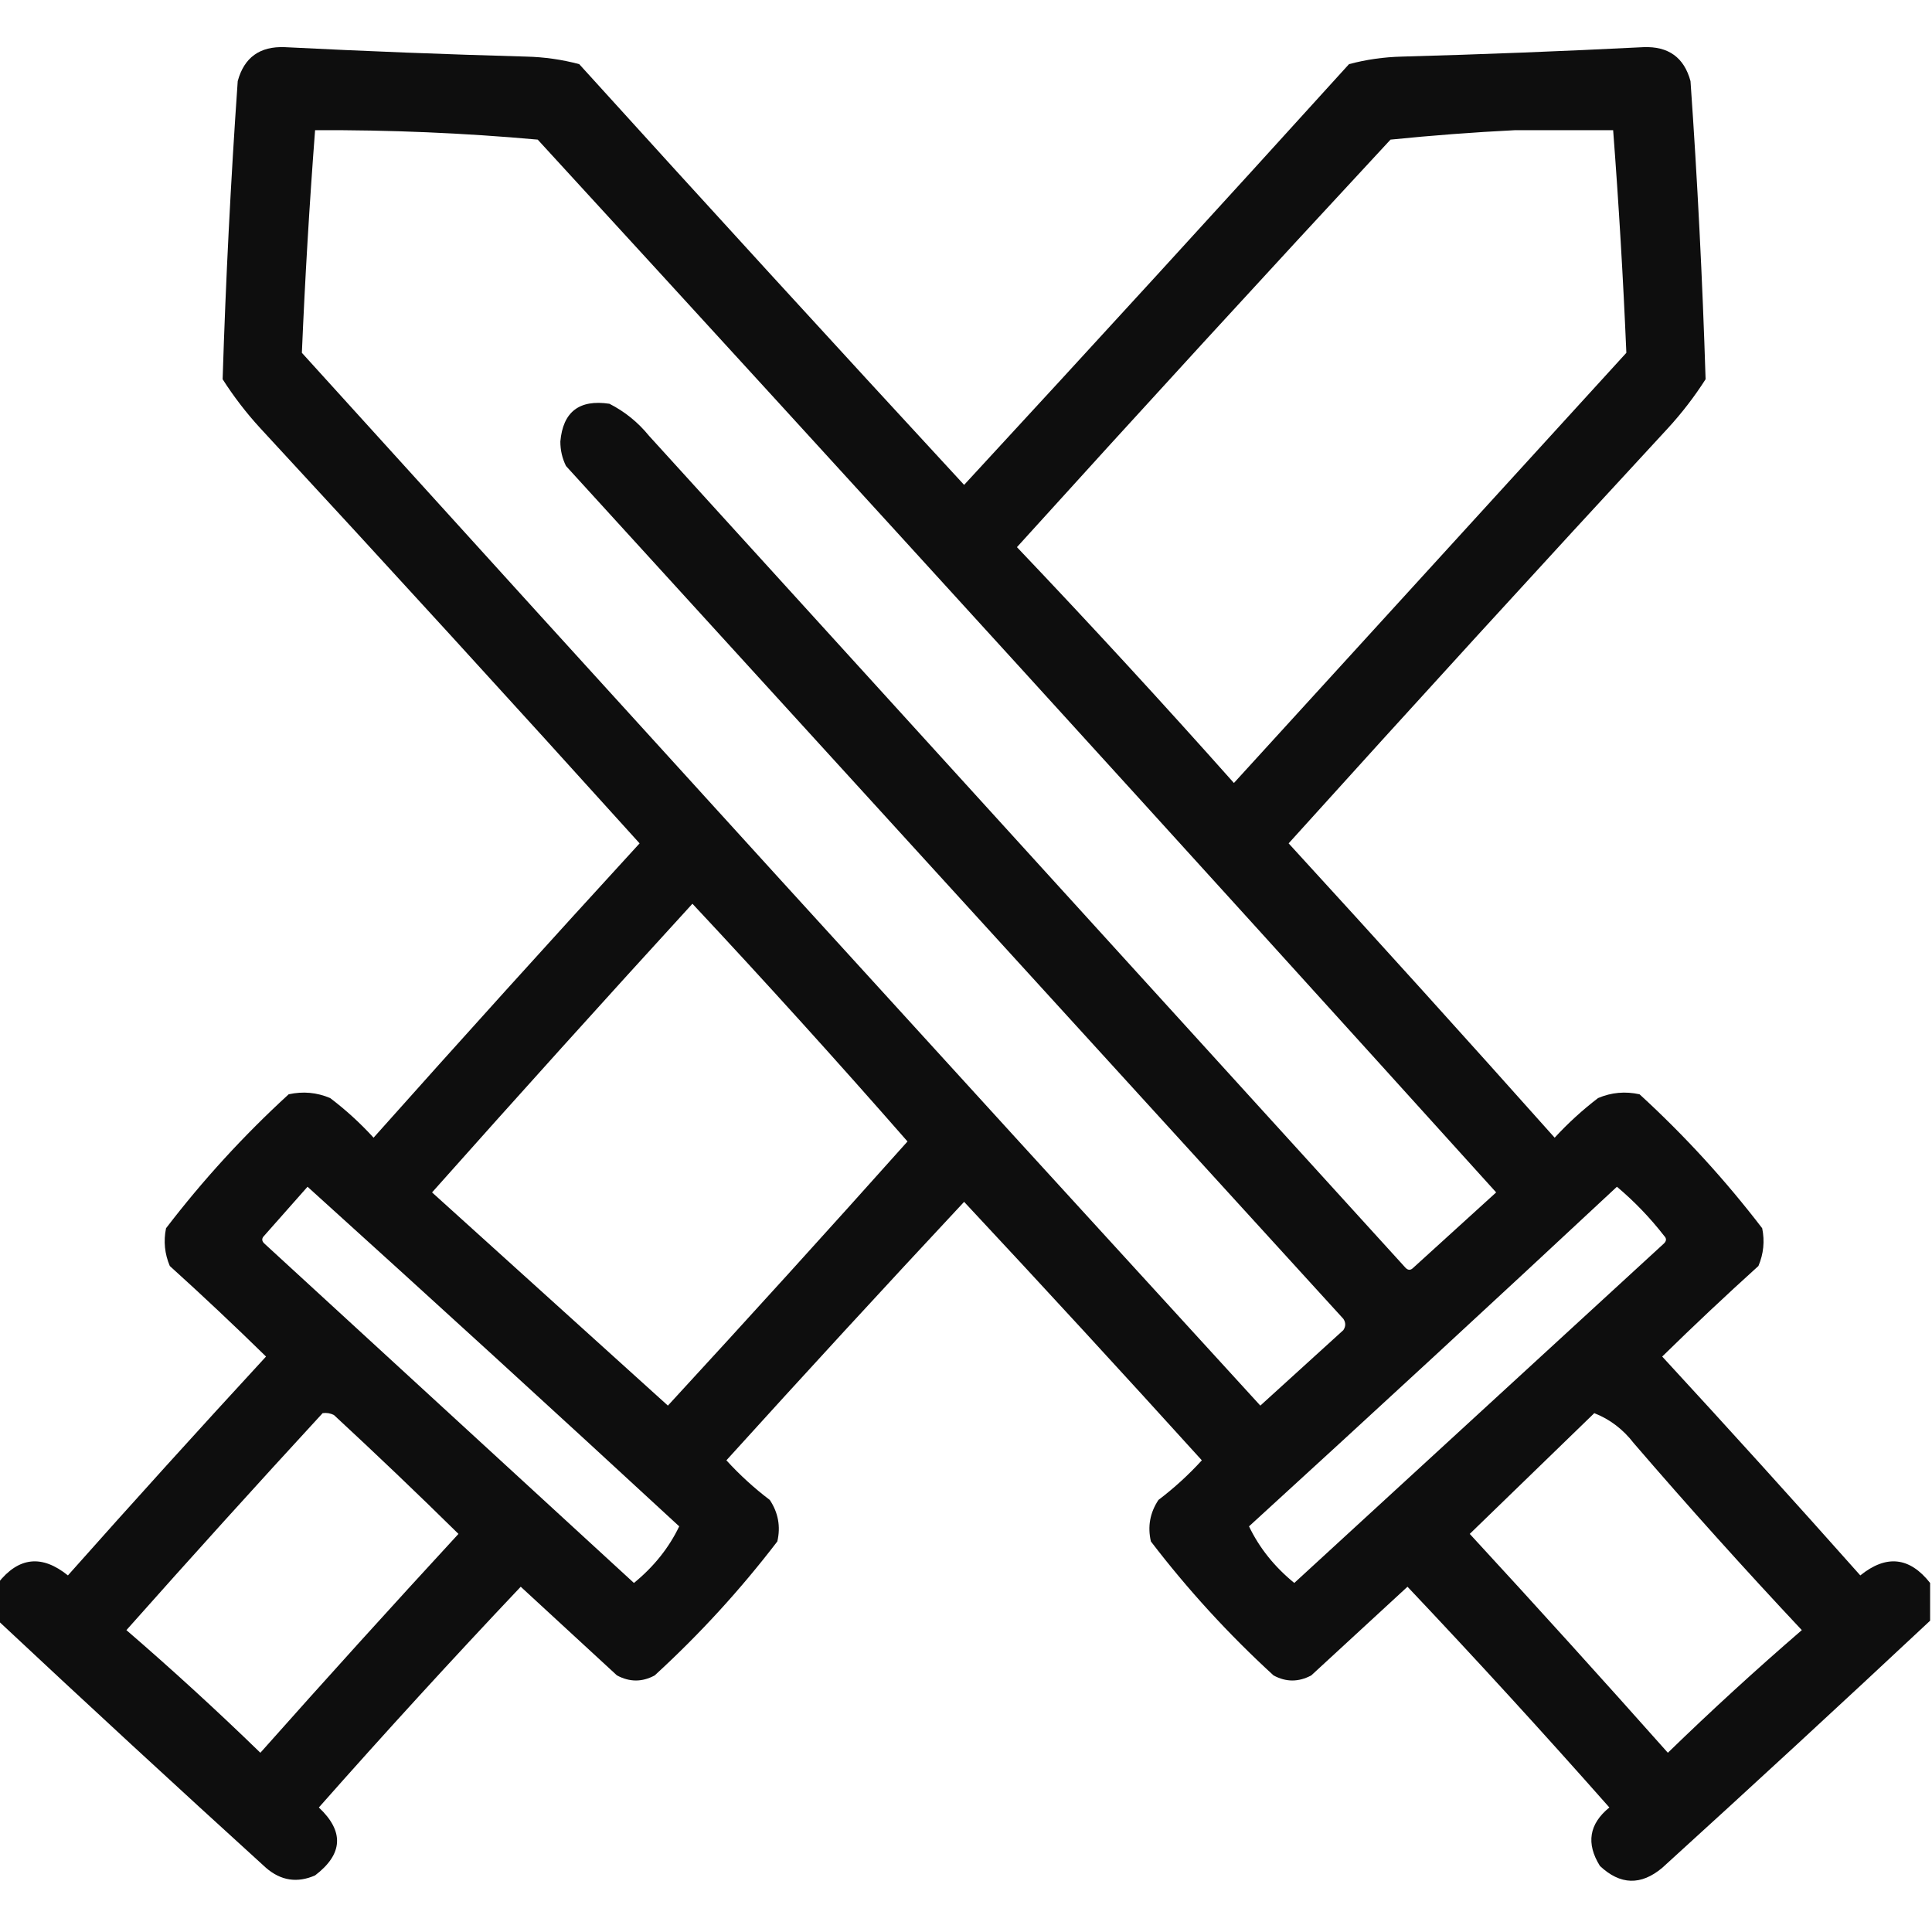 <?xml version="1.0" encoding="UTF-8"?>
<!DOCTYPE svg PUBLIC "-//W3C//DTD SVG 1.1//EN" "http://www.w3.org/Graphics/SVG/1.1/DTD/svg11.dtd">
<svg xmlns="http://www.w3.org/2000/svg" version="1.1" width="512px" height="512px" style="shape-rendering:geometricPrecision; text-rendering:geometricPrecision; image-rendering:optimizeQuality; fill-rule:evenodd; clip-rule:evenodd" xmlns:xlink="http://www.w3.org/1999/xlink">
<g><path style="opacity:0.942" fill="#000000" d="M 511.5,419.5 C 511.5,422.833 511.5,426.167 511.5,429.5C 488.004,451.495 464.337,473.329 440.5,495C 434.866,499.719 429.366,499.552 424,494.5C 420.284,488.543 421.118,483.377 426.5,479C 409.016,459.216 391.183,439.716 373,420.5C 364.5,428.333 356,436.167 347.5,444C 344.135,445.797 340.802,445.797 337.5,444C 325.617,433.118 314.784,421.284 305,408.5C 304.088,404.548 304.755,400.881 307,397.5C 311.133,394.369 314.966,390.869 318.5,387C 297.656,363.991 276.656,341.157 255.5,318.5C 234.344,341.157 213.344,363.991 192.5,387C 196.034,390.869 199.867,394.369 204,397.5C 206.245,400.881 206.912,404.548 206,408.5C 196.216,421.284 185.383,433.118 173.5,444C 170.198,445.797 166.865,445.797 163.5,444C 155,436.167 146.5,428.333 138,420.5C 119.817,439.716 101.984,459.216 84.5,479C 91.251,485.349 90.918,491.349 83.5,497C 78.779,499.072 74.445,498.406 70.5,495C 46.663,473.329 22.996,451.495 -0.5,429.5C -0.5,426.167 -0.5,422.833 -0.5,419.5C 4.935,412.605 11.102,411.938 18,417.5C 35.315,398.017 52.815,378.684 70.5,359.5C 62.177,351.345 53.677,343.345 45,335.5C 43.632,332.262 43.299,328.928 44,325.5C 53.784,312.716 64.617,300.882 76.5,290C 80.295,289.163 83.961,289.496 87.5,291C 91.633,294.131 95.466,297.631 99,301.5C 122.315,275.351 145.815,249.351 169.5,223.5C 136.233,186.644 102.733,149.977 69,113.5C 65.284,109.452 61.95,105.118 59,100.5C 59.824,74.159 61.157,47.826 63,21.5C 64.695,15.223 68.862,12.223 75.5,12.5C 96.819,13.577 118.152,14.411 139.5,15C 144.282,15.119 148.949,15.785 153.5,17C 187.344,54.342 221.344,91.509 255.5,128.5C 289.656,91.509 323.656,54.342 357.5,17C 362.051,15.785 366.718,15.119 371.5,15C 392.848,14.411 414.181,13.577 435.5,12.5C 442.138,12.223 446.305,15.223 448,21.5C 449.843,47.826 451.176,74.159 452,100.5C 449.05,105.118 445.716,109.452 442,113.5C 408.267,149.977 374.767,186.644 341.5,223.5C 365.185,249.351 388.685,275.351 412,301.5C 415.549,297.65 419.383,294.15 423.5,291C 427.039,289.496 430.705,289.163 434.5,290C 446.383,300.882 457.216,312.716 467,325.5C 467.701,328.928 467.368,332.262 466,335.5C 457.323,343.345 448.823,351.345 440.5,359.5C 458.185,378.684 475.685,398.017 493,417.5C 499.898,411.938 506.065,412.605 511.5,419.5 Z M 83.5,34.5 C 103.267,34.405 122.934,35.239 142.5,37C 227.536,129.701 312.202,222.701 396.5,316C 389.167,322.667 381.833,329.333 374.5,336C 373.833,336.667 373.167,336.667 372.5,336C 305.667,262.5 238.833,189 172,115.5C 169.079,111.908 165.579,109.075 161.5,107C 153.525,105.804 149.191,109.137 148.5,117C 148.494,119.3 148.994,121.466 150,123.5C 218.667,198.833 287.333,274.167 356,349.5C 356.667,350.5 356.667,351.5 356,352.5C 348.667,359.167 341.333,365.833 334,372.5C 249.1,279.689 164.433,186.689 80,93.5C 80.833,73.838 82,54.171 83.5,34.5 Z M 401.5,34.5 C 410.167,34.5 418.833,34.5 427.5,34.5C 429,54.171 430.167,73.838 431,93.5C 396.333,131.5 361.667,169.5 327,207.5C 308.202,186.367 289.035,165.533 269.5,145C 302.267,108.81 335.267,72.81 368.5,37C 379.578,35.878 390.578,35.045 401.5,34.5 Z M 183.5,239.5 C 202.819,260.155 221.819,281.155 240.5,302.5C 219.518,325.983 198.351,349.316 177,372.5C 156.167,353.667 135.333,334.833 114.5,316C 137.337,290.331 160.337,264.831 183.5,239.5 Z M 81.5,314.5 C 114.463,344.294 147.296,374.294 180,404.5C 177.26,410.208 173.26,415.208 168,419.5C 135.333,389.5 102.667,359.5 70,329.5C 69.333,328.833 69.333,328.167 70,327.5C 73.841,323.135 77.674,318.802 81.5,314.5 Z M 428.5,314.5 C 433.111,318.375 437.278,322.708 441,327.5C 441.667,328.167 441.667,328.833 441,329.5C 408.333,359.5 375.667,389.5 343,419.5C 337.74,415.208 333.74,410.208 331,404.5C 363.696,374.634 396.196,344.634 428.5,314.5 Z M 85.5,374.5 C 86.552,374.351 87.552,374.517 88.5,375C 99.678,385.345 110.678,395.845 121.5,406.5C 103.815,425.684 86.315,445.017 69,464.5C 57.466,453.298 45.633,442.465 33.5,432C 50.671,412.664 68.004,393.497 85.5,374.5 Z M 422.5,374.5 C 426.642,376.12 430.142,378.786 433,382.5C 447.463,399.298 462.296,415.798 477.5,432C 465.367,442.465 453.534,453.298 442,464.5C 424.685,445.017 407.185,425.684 389.5,406.5C 400.521,395.812 411.521,385.145 422.5,374.5 Z"/></g>
</svg>
